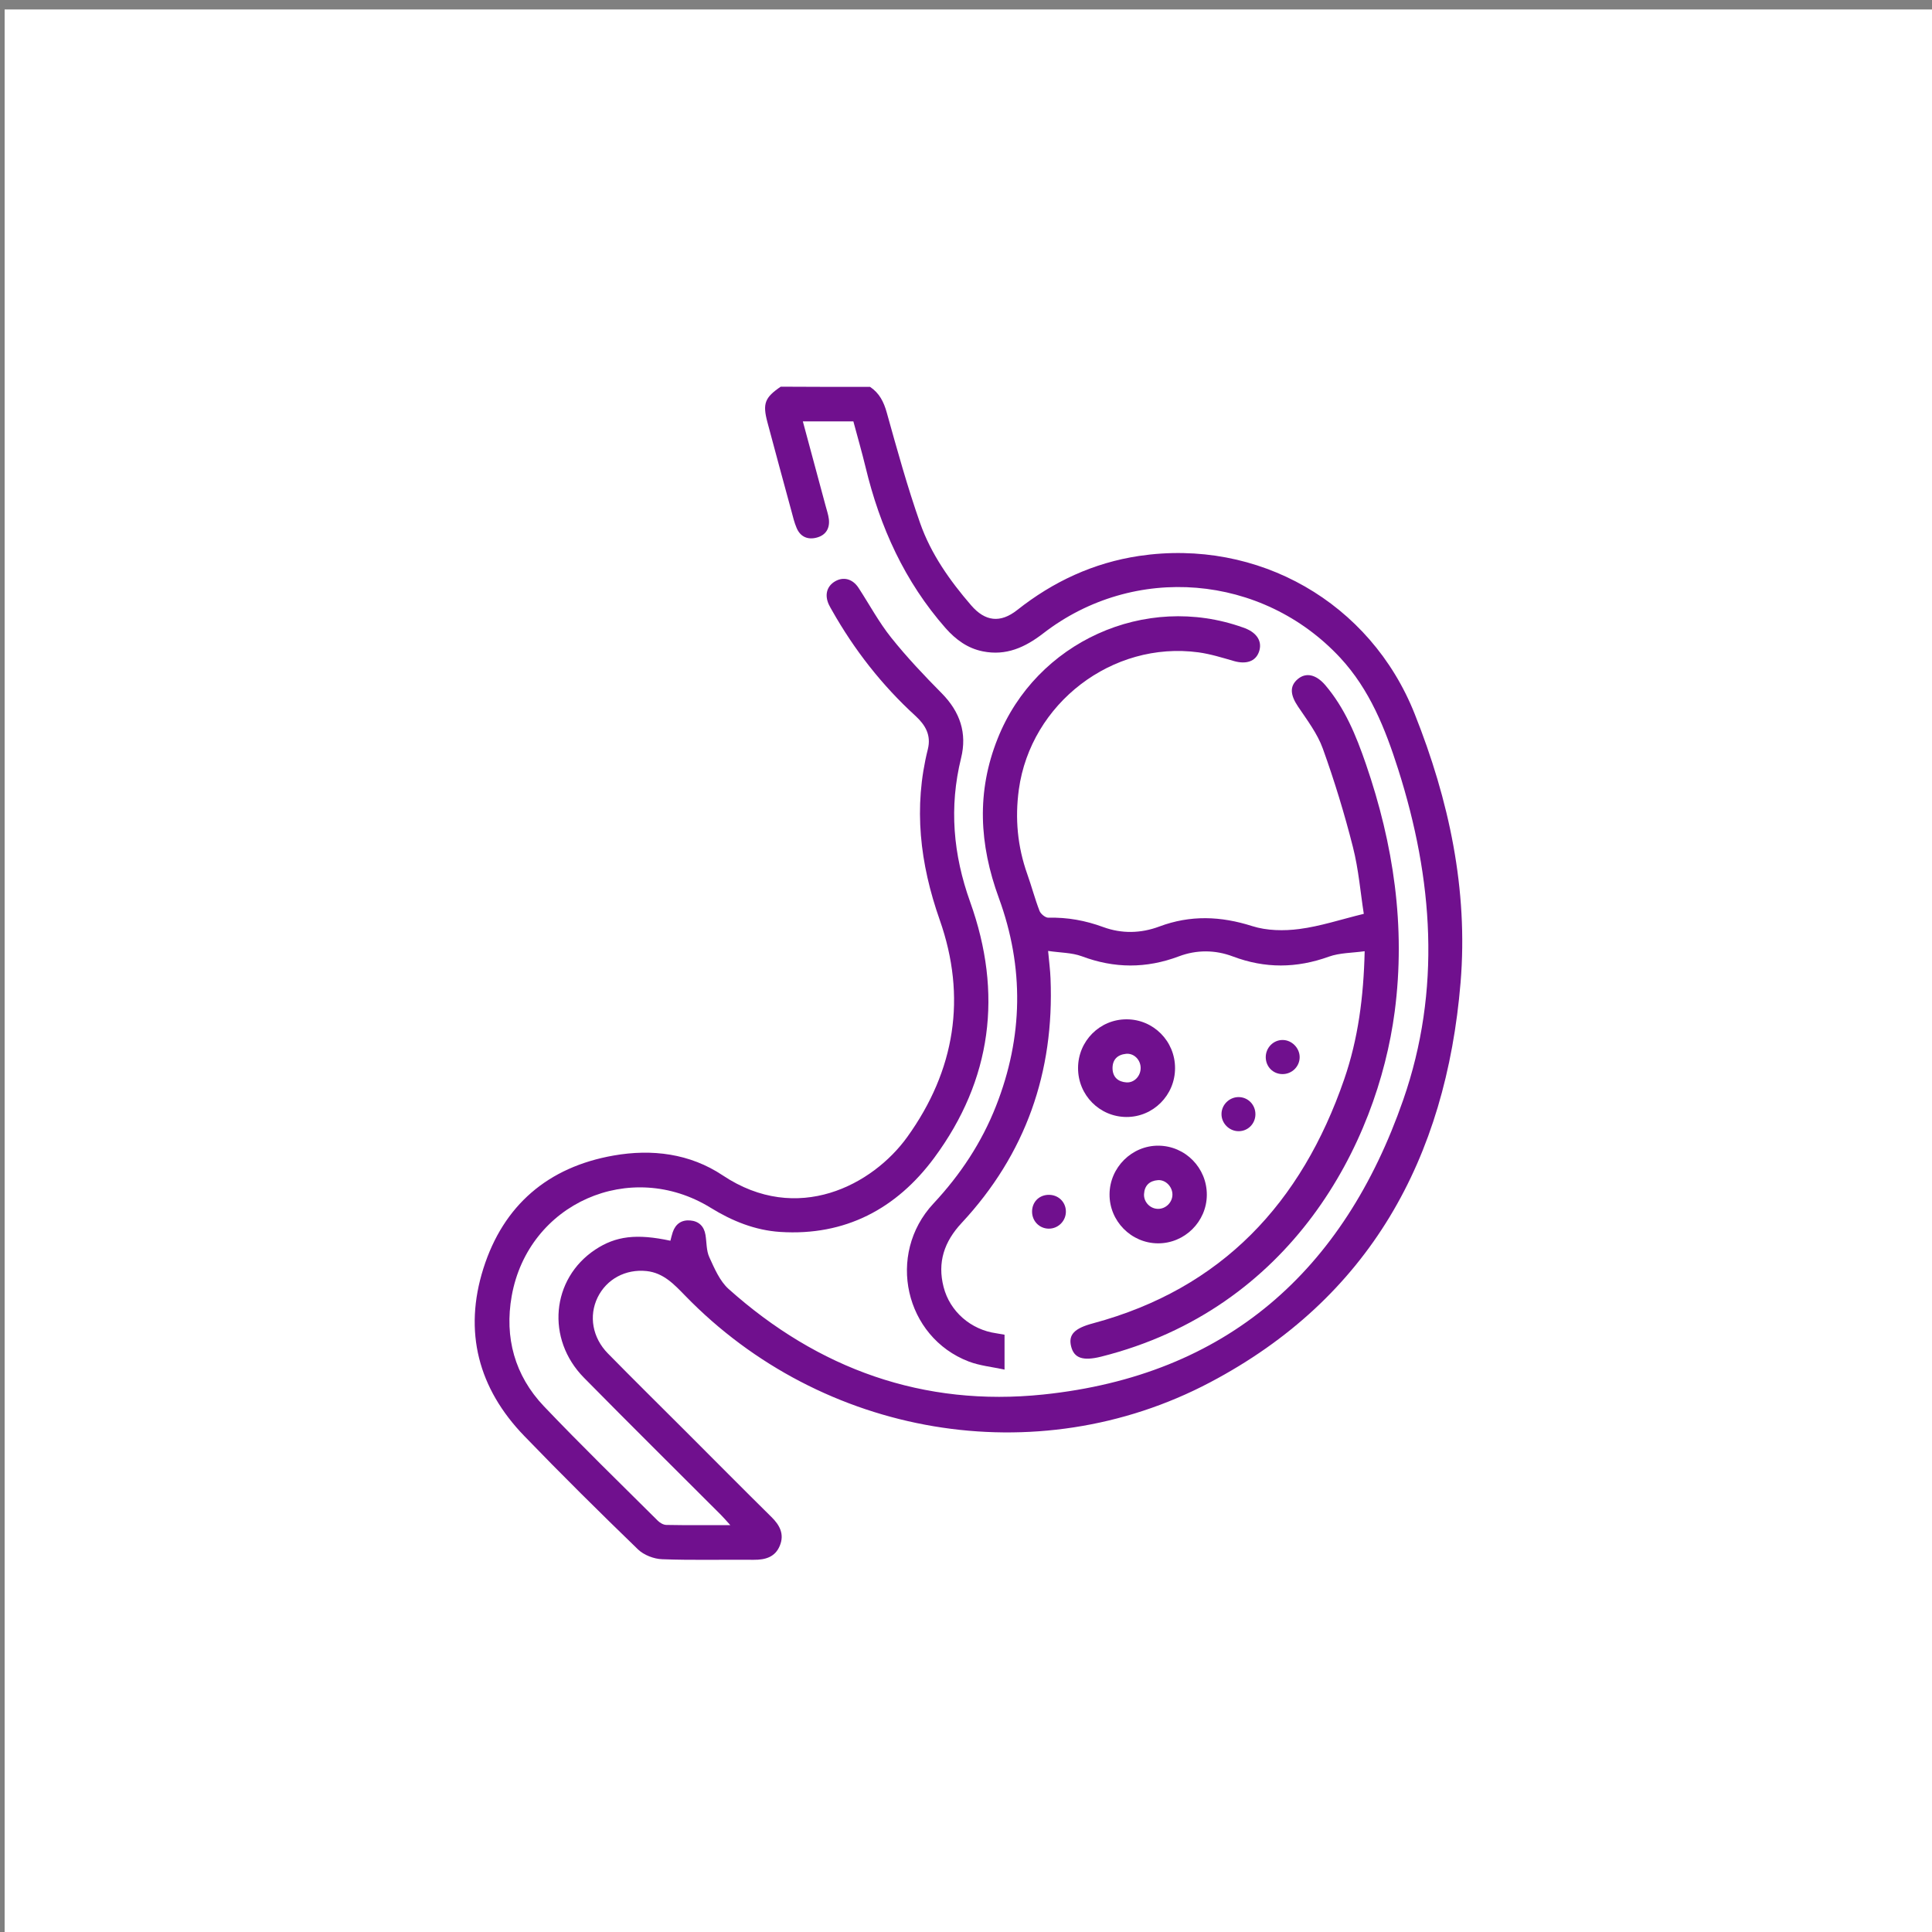 <?xml version="1.0" encoding="utf-8"?>
<!-- Generator: Adobe Illustrator 25.0.0, SVG Export Plug-In . SVG Version: 6.00 Build 0)  -->
<svg version="1.1" xmlns="http://www.w3.org/2000/svg" xmlns:xlink="http://www.w3.org/1999/xlink" x="0px" y="0px"
	 viewBox="0 0 200 200" style="enable-background:new 0 0 200 200;" xml:space="preserve">
<rect x="0" y="0" width="200" height="200" fill="#808080" stroke="none"/>
<style type="text/css">
	.st0{fill:#FFFFFF;}
	.st1{fill:#70108E;}
</style>
<g id="BACKGROUND">
</g>
<g id="OBJECTS">
	<rect x="0.48" y="0.98" class="st0" width="199.56" height="199.56"/>
	<g>
		<g>
			<path class="st1" d="M90.07,40.05c0.96,0.64,1.42,1.55,1.73,2.67c1.07,3.83,2.13,7.68,3.45,11.43c1.12,3.19,3.07,5.95,5.28,8.51
				c1.45,1.68,3.02,1.87,4.77,0.49c3.73-2.95,7.9-4.89,12.62-5.6c12.31-1.83,23.95,4.81,28.53,16.36
				c3.55,8.92,5.54,18.17,4.75,27.78c-1.51,18.22-9.42,32.71-25.95,41.42c-17.98,9.48-40.16,5.61-54.32-8.98
				c-1.14-1.17-2.24-2.36-3.99-2.55c-2.18-0.23-4.15,0.83-5.08,2.74c-0.92,1.9-0.54,4.15,1.07,5.79c2.66,2.71,5.36,5.37,8.04,8.05
				c2.96,2.96,5.91,5.94,8.89,8.88c0.87,0.85,1.35,1.79,0.87,2.96c-0.48,1.19-1.5,1.48-2.71,1.47c-3.16-0.03-6.33,0.06-9.48-0.06
				c-0.85-0.03-1.89-0.43-2.5-1.02c-3.98-3.85-7.91-7.74-11.75-11.72c-4.78-4.93-6.32-10.82-4.25-17.36
				c2.07-6.54,6.69-10.5,13.48-11.69c3.97-0.7,7.9-0.21,11.29,2.05c7.74,5.17,15.54,0.99,19.11-3.97c4.96-6.9,6.17-14.48,3.36-22.47
				c-2.05-5.83-2.74-11.65-1.23-17.67c0.36-1.46-0.25-2.5-1.28-3.45c-3.47-3.17-6.33-6.83-8.64-10.92
				c-0.12-0.21-0.24-0.41-0.34-0.63c-0.44-0.97-0.2-1.87,0.64-2.37c0.87-0.52,1.83-0.28,2.45,0.67c1.12,1.72,2.1,3.55,3.37,5.14
				c1.62,2.03,3.42,3.93,5.25,5.78c1.88,1.91,2.63,4.11,1.99,6.7c-1.25,5.07-0.82,9.98,0.94,14.89c3.39,9.45,2.26,18.4-3.73,26.5
				c-3.9,5.26-9.2,8.09-15.93,7.66c-2.61-0.17-4.98-1.13-7.2-2.5c-8.32-5.13-18.89-0.48-20.6,9.14c-0.76,4.28,0.31,8.22,3.33,11.4
				c3.84,4.03,7.84,7.92,11.79,11.85c0.23,0.23,0.59,0.44,0.9,0.44c2.12,0.04,4.25,0.02,6.61,0.02c-0.42-0.46-0.69-0.78-0.98-1.07
				c-4.72-4.72-9.47-9.42-14.16-14.18c-3.97-4.02-3.39-10.25,1.16-13.27c2.13-1.41,4.28-1.67,7.78-0.92
				c0.08-0.29,0.14-0.59,0.24-0.88c0.29-0.86,0.91-1.29,1.8-1.22c0.89,0.07,1.44,0.59,1.59,1.49c0.13,0.78,0.08,1.63,0.4,2.32
				c0.53,1.16,1.08,2.46,1.99,3.28c9.28,8.3,20.18,12.22,32.58,10.93c18.99-1.98,31.11-12.81,37.26-30.5
				c3.96-11.38,3.09-22.87-0.52-34.22c-1.34-4.2-2.94-8.25-6.01-11.56c-8.06-8.66-21.33-9.79-30.74-2.51
				c-1.88,1.45-3.84,2.34-6.24,1.86c-1.57-0.31-2.79-1.2-3.85-2.39c-4.25-4.83-6.81-10.48-8.3-16.69c-0.38-1.57-0.83-3.12-1.26-4.73
				c-1.72,0-3.4,0-5.23,0c0.79,2.95,1.57,5.84,2.35,8.72c0.12,0.46,0.28,0.91,0.34,1.38c0.12,0.95-0.29,1.66-1.21,1.92
				c-0.94,0.27-1.74-0.05-2.13-1c-0.23-0.54-0.37-1.12-0.52-1.69c-0.84-3.08-1.68-6.17-2.5-9.25c-0.51-1.92-0.27-2.55,1.38-3.67
				C83.9,40.05,86.98,40.05,90.07,40.05z"/>
			<path class="st1" d="M108.5,98.44c0.1,1.14,0.22,1.99,0.25,2.85c0.4,9.7-2.57,18.19-9.21,25.32c-1.79,1.92-2.52,4.06-1.86,6.62
				c0.65,2.54,2.82,4.42,5.45,4.79c0.27,0.04,0.54,0.09,0.86,0.15c0,1.13,0,2.22,0,3.61c-1.3-0.28-2.55-0.4-3.69-0.83
				c-6.63-2.53-8.58-11.1-3.67-16.36c2.79-2.99,4.99-6.31,6.48-10.1c2.81-7.14,2.92-14.35,0.29-21.53
				c-2.03-5.54-2.33-10.99-0.12-16.51c3.98-10,15.27-15.12,25.4-11.49c0.07,0.03,0.15,0.05,0.22,0.08c1.27,0.5,1.8,1.42,1.42,2.46
				c-0.36,0.98-1.33,1.29-2.59,0.93c-1.21-0.35-2.43-0.73-3.67-0.9c-8.92-1.2-17.36,5.29-18.59,14.2c-0.41,3-0.14,5.9,0.87,8.75
				c0.45,1.26,0.79,2.57,1.27,3.81c0.12,0.32,0.61,0.72,0.92,0.71c1.97-0.05,3.83,0.29,5.68,0.97c1.91,0.7,3.89,0.66,5.81-0.06
				c3.21-1.2,6.35-1.08,9.61-0.04c1.51,0.48,3.28,0.51,4.88,0.3c2.16-0.28,4.26-0.98,6.67-1.57c-0.34-2.14-0.53-4.58-1.13-6.93
				c-0.87-3.43-1.91-6.84-3.11-10.17c-0.56-1.56-1.63-2.96-2.57-4.36c-0.8-1.19-0.89-2.1-0.04-2.83c0.85-0.73,1.9-0.5,2.85,0.6
				c2.04,2.39,3.2,5.23,4.21,8.16c2.87,8.33,4.14,16.84,2.99,25.64c-1.81,13.76-10.73,30.79-30.39,35.73
				c-1.89,0.47-2.81,0.16-3.11-1.07c-0.3-1.21,0.35-1.87,2.27-2.38c13.35-3.59,21.59-12.48,26-25.26c1.44-4.17,2.01-8.51,2.12-13.26
				c-1.3,0.18-2.58,0.16-3.7,0.56c-3.35,1.21-6.61,1.24-9.95-0.02c-1.82-0.69-3.76-0.7-5.58-0.01c-3.38,1.27-6.68,1.26-10.06-0.01
				C110.94,98.61,109.77,98.63,108.5,98.44z"/>
			<path class="st1" d="M121.64,110.58c0,2.79-2.26,5.06-5.03,5.05c-2.78-0.01-5.02-2.27-5.01-5.07c0-2.79,2.25-5.05,5.03-5.04
				C119.4,105.52,121.65,107.78,121.64,110.58z M118.08,110.54c-0.01-0.84-0.7-1.53-1.51-1.45c-0.9,0.09-1.43,0.61-1.4,1.56
				c0.04,0.89,0.6,1.34,1.44,1.4C117.43,112.1,118.09,111.38,118.08,110.54z"/>
			<path class="st1" d="M124.93,123.69c-0.01,2.77-2.3,5.04-5.07,5.02c-2.77-0.02-5.03-2.32-5-5.09c0.02-2.77,2.32-5.05,5.08-5.02
				C122.71,118.63,124.94,120.9,124.93,123.69z M121.37,123.64c-0.01-0.81-0.72-1.54-1.52-1.47c-0.85,0.07-1.37,0.55-1.42,1.44
				c-0.05,0.82,0.64,1.53,1.45,1.53C120.69,125.15,121.38,124.46,121.37,123.64z"/>
			<path class="st1" d="M129.96,115.38c-0.02,0.96-0.78,1.72-1.73,1.72c-0.98,0.01-1.81-0.83-1.78-1.81
				c0.02-0.94,0.81-1.71,1.75-1.72C129.19,113.56,129.98,114.37,129.96,115.38z"/>
			<path class="st1" d="M134.54,109.4c0.02,0.99-0.79,1.8-1.79,1.79c-0.96-0.01-1.7-0.75-1.72-1.72c-0.02-1,0.79-1.83,1.77-1.81
				C133.72,107.67,134.52,108.47,134.54,109.4z"/>
			<path class="st1" d="M110.34,125.39c0.02,0.99-0.79,1.81-1.78,1.8c-0.95-0.01-1.7-0.76-1.72-1.72c-0.02-0.99,0.67-1.73,1.64-1.78
				C109.51,123.64,110.32,124.39,110.34,125.39z"/>
		</g>
	</g>
</g>
</svg>

